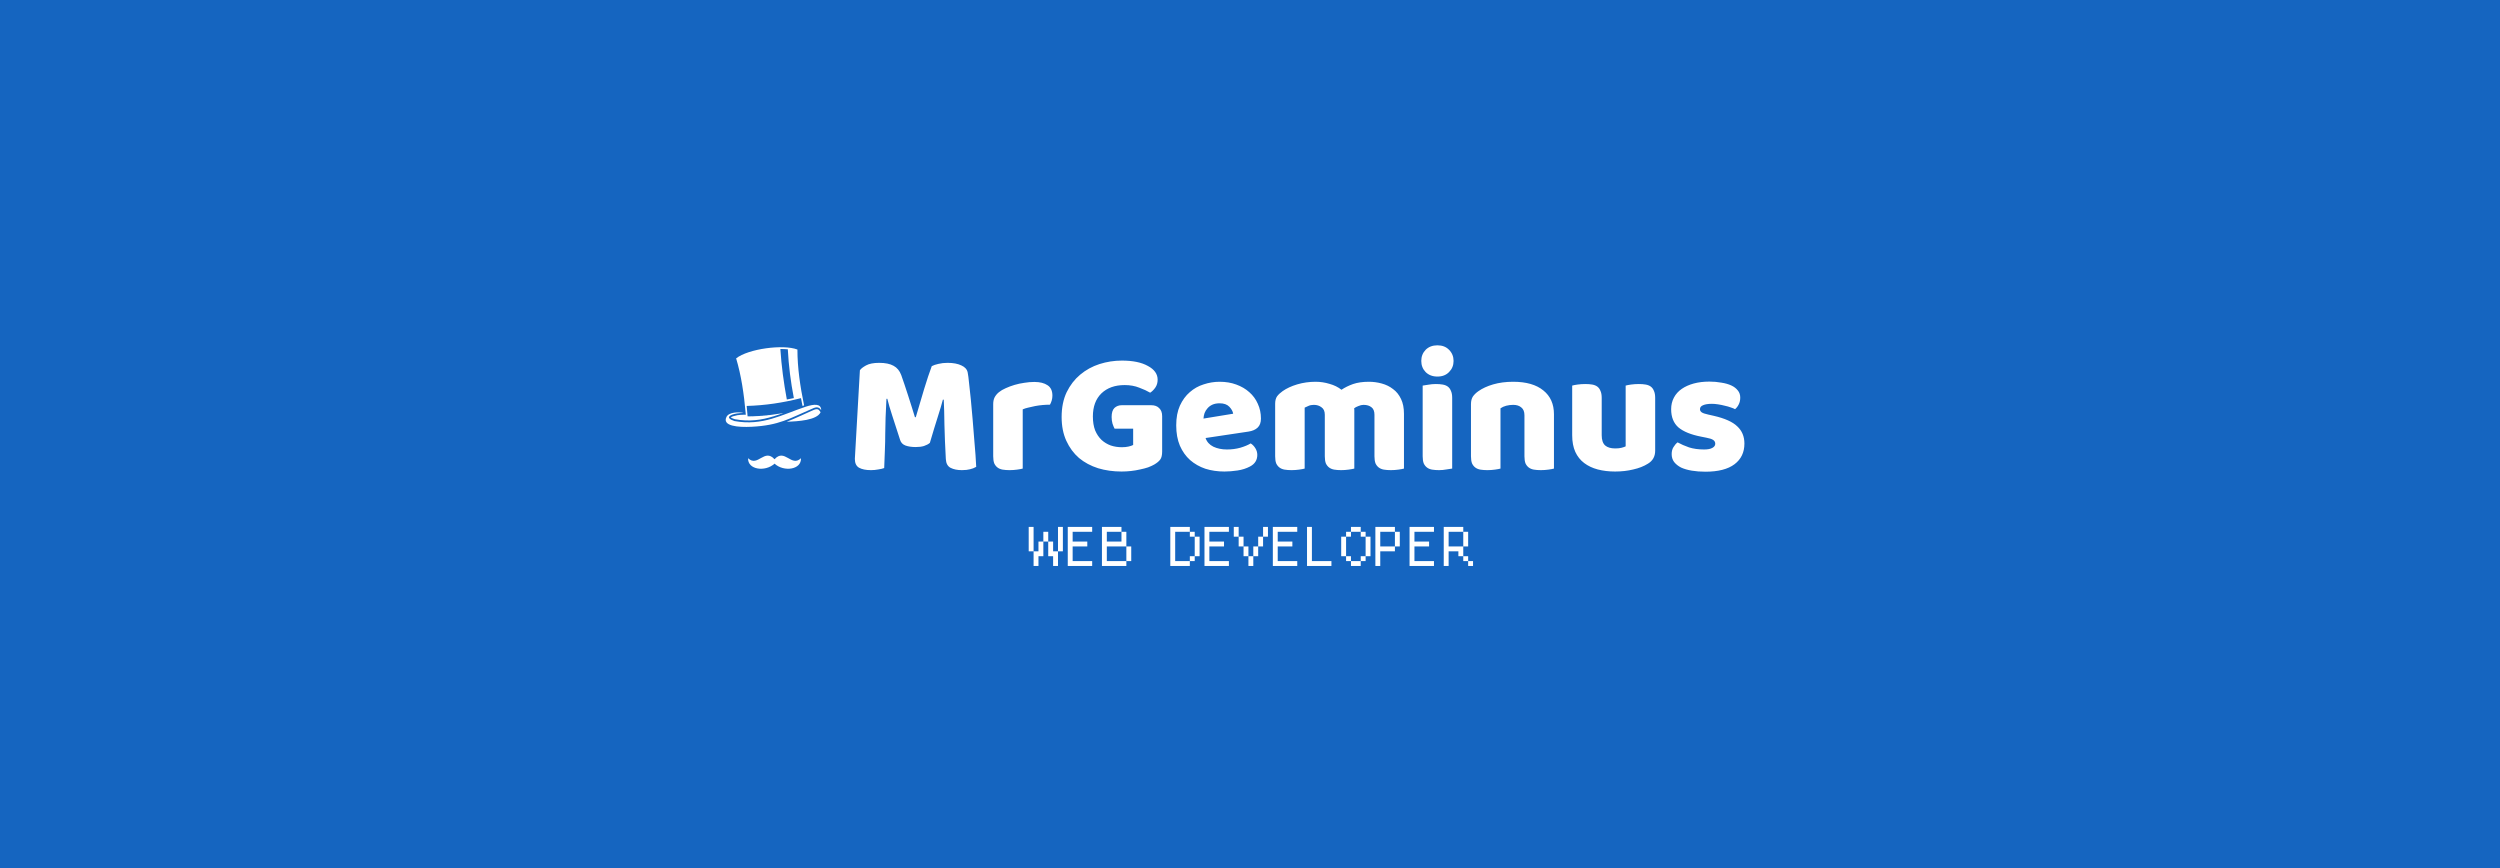 <svg width="1440" height="500" viewBox="0 0 1440 500" fill="none" xmlns="http://www.w3.org/2000/svg">
<rect x="-30" width="1500" height="500" fill="#1565C0"/>
<path d="M595.344 326V317.562H598.156V311.938H600.969V320.375H598.156V326H595.344ZM606.594 326V320.375H603.781V311.938H606.594V317.562H609.406V326H606.594ZM600.969 311.938V306.312H603.781V311.938H600.969ZM592.531 317.562V303.5H595.344V317.562H592.531ZM609.406 317.562V303.5H612.219V317.562H609.406ZM615.031 326V303.5H629.094V306.312H617.844V311.938H626.281V314.75H617.844V323.188H629.094V326H615.031ZM648.781 323.188V314.75H651.594V323.188H648.781ZM634.719 326V303.5H645.969V306.312H637.531V311.938H645.969V306.312H648.781V314.75H637.531V323.188H648.781V326H634.719ZM685.344 323.188V320.375H688.156V323.188H685.344ZM688.156 320.375V309.125H690.969V320.375H688.156ZM685.344 309.125V306.312H688.156V309.125H685.344ZM674.094 326V303.5H685.344V306.312H676.906V323.188H685.344V326H674.094ZM693.781 326V303.5H707.844V306.312H696.594V311.938H705.031V314.75H696.594V323.188H707.844V326H693.781ZM719.094 326V320.375H721.906V326H719.094ZM716.281 320.375V314.75H719.094V320.375H716.281ZM721.906 320.375V314.75H724.719V320.375H721.906ZM713.469 314.75V309.125H716.281V314.75H713.469ZM724.719 314.75V309.125H727.531V314.75H724.719ZM710.656 309.125V303.5H713.469V309.125H710.656ZM727.531 309.125V303.5H730.344V309.125H727.531ZM733.156 326V303.5H747.219V306.312H735.969V311.938H744.406V314.75H735.969V323.188H747.219V326H733.156ZM752.844 326V303.5H755.656V323.188H766.906V326H752.844ZM778.156 326V323.188H783.781V326H778.156ZM775.344 323.188V320.375H778.156V323.188H775.344ZM783.781 323.188V320.375H786.594V323.188H783.781ZM772.531 320.375V309.125H775.344V320.375H772.531ZM786.594 320.375V309.125H789.406V320.375H786.594ZM775.344 309.125V306.312H778.156V309.125H775.344ZM783.781 309.125V306.312H786.594V309.125H783.781ZM778.156 306.312V303.5H783.781V306.312H778.156ZM803.469 314.75V306.312H806.281V314.75H803.469ZM792.219 326V303.5H803.469V306.312H795.031V314.75H803.469V317.562H795.031V326H792.219ZM811.906 326V303.5H825.969V306.312H814.719V311.938H823.156V314.75H814.719V323.188H825.969V326H811.906ZM845.656 326V323.188H848.469V326H845.656ZM842.844 323.188V320.375H845.656V323.188H842.844ZM842.844 314.75V306.312H845.656V314.75H842.844ZM831.594 326V303.5H842.844V306.312H834.406V314.75H842.844V320.375H840.031V317.562H834.406V326H831.594Z" fill="white"/>
<path d="M535.597 255.1C534.731 255.833 533.597 256.433 532.197 256.9C530.864 257.3 529.297 257.5 527.497 257.5C525.097 257.5 523.097 257.2 521.497 256.6C519.964 256 518.964 254.967 518.497 253.5C516.631 247.633 515.097 242.9 513.897 239.3C512.697 235.633 511.764 232.433 511.097 229.7H510.597C510.397 233.633 510.231 237.233 510.097 240.5C510.031 243.7 509.964 246.833 509.897 249.9C509.897 252.967 509.831 256.067 509.697 259.2C509.631 262.333 509.497 265.8 509.297 269.6C508.431 269.933 507.297 270.2 505.897 270.4C504.497 270.667 503.097 270.8 501.697 270.8C498.764 270.8 496.464 270.333 494.797 269.4C493.197 268.467 492.397 266.767 492.397 264.3L495.297 213.3C495.831 212.433 496.997 211.5 498.797 210.5C500.597 209.5 503.131 209 506.397 209C509.931 209 512.697 209.567 514.697 210.7C516.697 211.767 518.164 213.533 519.097 216C519.697 217.6 520.331 219.433 520.997 221.5C521.731 223.567 522.431 225.7 523.097 227.9C523.831 230.1 524.531 232.3 525.197 234.5C525.864 236.633 526.464 238.567 526.997 240.3H527.497C529.097 234.7 530.697 229.3 532.297 224.1C533.897 218.833 535.364 214.433 536.697 210.9C537.697 210.367 538.964 209.933 540.497 209.6C542.097 209.2 543.864 209 545.797 209C549.064 209 551.731 209.5 553.797 210.5C555.864 211.433 557.064 212.8 557.397 214.6C557.664 215.933 557.931 218 558.197 220.8C558.531 223.533 558.864 226.633 559.197 230.1C559.531 233.567 559.864 237.233 560.197 241.1C560.531 244.967 560.831 248.7 561.097 252.3C561.431 255.833 561.697 259.1 561.897 262.1C562.097 265.033 562.231 267.3 562.297 268.9C561.164 269.567 559.964 270.033 558.697 270.3C557.497 270.633 555.931 270.8 553.997 270.8C551.464 270.8 549.331 270.367 547.597 269.5C545.864 268.633 544.931 266.933 544.797 264.4C544.397 257.133 544.131 250.6 543.997 244.8C543.931 239 543.797 234.133 543.597 230.2H543.097C542.431 232.8 541.464 236.067 540.197 240C538.931 243.933 537.397 248.967 535.597 255.1ZM589.085 269.9C588.418 270.1 587.351 270.3 585.885 270.5C584.485 270.7 583.018 270.8 581.485 270.8C580.018 270.8 578.685 270.7 577.485 270.5C576.351 270.3 575.385 269.9 574.585 269.3C573.785 268.7 573.151 267.9 572.685 266.9C572.285 265.833 572.085 264.467 572.085 262.8V232.8C572.085 231.267 572.351 229.967 572.885 228.9C573.485 227.767 574.318 226.767 575.385 225.9C576.451 225.033 577.751 224.267 579.285 223.6C580.885 222.867 582.585 222.233 584.385 221.7C586.185 221.167 588.051 220.767 589.985 220.5C591.918 220.167 593.851 220 595.785 220C598.985 220 601.518 220.633 603.385 221.9C605.251 223.1 606.185 225.1 606.185 227.9C606.185 228.833 606.051 229.767 605.785 230.7C605.518 231.567 605.185 232.367 604.785 233.1C603.385 233.1 601.951 233.167 600.485 233.3C599.018 233.433 597.585 233.633 596.185 233.9C594.785 234.167 593.451 234.467 592.185 234.8C590.985 235.067 589.951 235.4 589.085 235.8V269.9ZM669.398 260.1C669.398 262.167 669.031 263.7 668.298 264.7C667.565 265.7 666.398 266.667 664.798 267.6C663.865 268.133 662.698 268.667 661.298 269.2C659.898 269.667 658.365 270.067 656.698 270.4C655.031 270.8 653.265 271.1 651.398 271.3C649.598 271.5 647.798 271.6 645.998 271.6C641.198 271.6 636.698 270.967 632.498 269.7C628.298 268.367 624.631 266.4 621.498 263.8C618.431 261.133 615.998 257.833 614.198 253.9C612.398 249.967 611.498 245.4 611.498 240.2C611.498 234.733 612.465 229.967 614.398 225.9C616.398 221.833 618.998 218.467 622.198 215.8C625.465 213.067 629.165 211.033 633.298 209.7C637.498 208.367 641.798 207.7 646.198 207.7C652.531 207.7 657.531 208.733 661.198 210.8C664.931 212.8 666.798 215.433 666.798 218.7C666.798 220.433 666.365 221.933 665.498 223.2C664.631 224.467 663.631 225.467 662.498 226.2C660.831 225.2 658.731 224.233 656.198 223.3C653.731 222.3 650.931 221.8 647.798 221.8C642.198 221.8 637.731 223.4 634.398 226.6C631.131 229.8 629.498 234.233 629.498 239.9C629.498 242.967 629.931 245.633 630.798 247.9C631.731 250.1 632.965 251.933 634.498 253.4C636.031 254.8 637.798 255.867 639.798 256.6C641.798 257.267 643.931 257.6 646.198 257.6C647.665 257.6 648.965 257.467 650.098 257.2C651.231 256.933 652.098 256.633 652.698 256.3V246.9H641.998C641.598 246.167 641.198 245.2 640.798 244C640.465 242.8 640.298 241.533 640.298 240.2C640.298 237.8 640.831 236.067 641.898 235C643.031 233.933 644.465 233.4 646.198 233.4H663.098C665.098 233.4 666.631 233.967 667.698 235.1C668.831 236.167 669.398 237.7 669.398 239.7V260.1ZM705.304 271.6C701.371 271.6 697.704 271.067 694.304 270C690.971 268.867 688.038 267.2 685.504 265C683.038 262.8 681.071 260.033 679.604 256.7C678.204 253.367 677.504 249.467 677.504 245C677.504 240.6 678.204 236.833 679.604 233.7C681.071 230.5 682.971 227.9 685.304 225.9C687.638 223.833 690.304 222.333 693.304 221.4C696.304 220.4 699.371 219.9 702.504 219.9C706.038 219.9 709.238 220.433 712.104 221.5C715.038 222.567 717.538 224.033 719.604 225.9C721.738 227.767 723.371 230 724.504 232.6C725.704 235.2 726.304 238.033 726.304 241.1C726.304 243.367 725.671 245.1 724.404 246.3C723.138 247.5 721.371 248.267 719.104 248.6L694.404 252.3C695.138 254.5 696.638 256.167 698.904 257.3C701.171 258.367 703.771 258.9 706.704 258.9C709.438 258.9 712.004 258.567 714.404 257.9C716.871 257.167 718.871 256.333 720.404 255.4C721.471 256.067 722.371 257 723.104 258.2C723.838 259.4 724.204 260.667 724.204 262C724.204 265 722.804 267.233 720.004 268.7C717.871 269.833 715.471 270.6 712.804 271C710.138 271.4 707.638 271.6 705.304 271.6ZM702.504 232.3C700.904 232.3 699.504 232.567 698.304 233.1C697.171 233.633 696.238 234.333 695.504 235.2C694.771 236 694.204 236.933 693.804 238C693.471 239 693.271 240.033 693.204 241.1L710.304 238.3C710.104 236.967 709.371 235.633 708.104 234.3C706.838 232.967 704.971 232.3 702.504 232.3ZM757.787 219.9C760.52 219.9 763.187 220.3 765.787 221.1C768.454 221.833 770.754 222.967 772.687 224.5C774.687 223.167 776.92 222.067 779.387 221.2C781.92 220.333 784.954 219.9 788.487 219.9C791.02 219.9 793.487 220.233 795.887 220.9C798.354 221.567 800.52 222.633 802.387 224.1C804.32 225.5 805.854 227.4 806.987 229.8C808.12 232.133 808.687 235 808.687 238.4V269.9C808.02 270.1 806.954 270.3 805.487 270.5C804.087 270.7 802.62 270.8 801.087 270.8C799.62 270.8 798.287 270.7 797.087 270.5C795.954 270.3 794.987 269.9 794.187 269.3C793.387 268.7 792.754 267.9 792.287 266.9C791.887 265.833 791.687 264.467 791.687 262.8V238.9C791.687 236.9 791.12 235.467 789.987 234.6C788.854 233.667 787.32 233.2 785.387 233.2C784.454 233.2 783.454 233.433 782.387 233.9C781.32 234.3 780.52 234.733 779.987 235.2C780.054 235.467 780.087 235.733 780.087 236C780.087 236.2 780.087 236.4 780.087 236.6V269.9C779.354 270.1 778.254 270.3 776.787 270.5C775.387 270.7 773.954 270.8 772.487 270.8C771.02 270.8 769.687 270.7 768.487 270.5C767.354 270.3 766.387 269.9 765.587 269.3C764.787 268.7 764.154 267.9 763.687 266.9C763.287 265.833 763.087 264.467 763.087 262.8V238.9C763.087 236.9 762.454 235.467 761.187 234.6C759.987 233.667 758.52 233.2 756.787 233.2C755.587 233.2 754.554 233.4 753.687 233.8C752.82 234.133 752.087 234.467 751.487 234.8V269.9C750.82 270.1 749.754 270.3 748.287 270.5C746.887 270.7 745.42 270.8 743.887 270.8C742.42 270.8 741.087 270.7 739.887 270.5C738.754 270.3 737.787 269.9 736.987 269.3C736.187 268.7 735.554 267.9 735.087 266.9C734.687 265.833 734.487 264.467 734.487 262.8V232.6C734.487 230.8 734.854 229.367 735.587 228.3C736.387 227.233 737.454 226.233 738.787 225.3C741.054 223.7 743.854 222.4 747.187 221.4C750.587 220.4 754.12 219.9 757.787 219.9ZM818.657 207.9C818.657 205.367 819.491 203.233 821.157 201.5C822.891 199.767 825.157 198.9 827.957 198.9C830.757 198.9 832.991 199.767 834.657 201.5C836.391 203.233 837.257 205.367 837.257 207.9C837.257 210.433 836.391 212.567 834.657 214.3C832.991 216.033 830.757 216.9 827.957 216.9C825.157 216.9 822.891 216.033 821.157 214.3C819.491 212.567 818.657 210.433 818.657 207.9ZM836.457 269.9C835.724 270.033 834.624 270.2 833.157 270.4C831.757 270.667 830.324 270.8 828.857 270.8C827.391 270.8 826.057 270.7 824.857 270.5C823.724 270.3 822.757 269.9 821.957 269.3C821.157 268.7 820.524 267.9 820.057 266.9C819.657 265.833 819.457 264.467 819.457 262.8V222.1C820.191 221.967 821.257 221.8 822.657 221.6C824.124 221.333 825.591 221.2 827.057 221.2C828.524 221.2 829.824 221.3 830.957 221.5C832.157 221.7 833.157 222.1 833.957 222.7C834.757 223.3 835.357 224.133 835.757 225.2C836.224 226.2 836.457 227.533 836.457 229.2V269.9ZM878.08 239.2C878.08 237.133 877.48 235.633 876.28 234.7C875.147 233.7 873.58 233.2 871.58 233.2C870.247 233.2 868.913 233.367 867.58 233.7C866.313 234.033 865.213 234.533 864.28 235.2V269.9C863.613 270.1 862.547 270.3 861.08 270.5C859.68 270.7 858.213 270.8 856.68 270.8C855.213 270.8 853.88 270.7 852.68 270.5C851.547 270.3 850.58 269.9 849.78 269.3C848.98 268.7 848.347 267.9 847.88 266.9C847.48 265.833 847.28 264.467 847.28 262.8V232.8C847.28 231 847.647 229.533 848.38 228.4C849.18 227.267 850.247 226.233 851.58 225.3C853.847 223.7 856.68 222.4 860.08 221.4C863.547 220.4 867.38 219.9 871.58 219.9C879.113 219.9 884.913 221.567 888.98 224.9C893.047 228.167 895.08 232.733 895.08 238.6V269.9C894.413 270.1 893.347 270.3 891.88 270.5C890.48 270.7 889.013 270.8 887.48 270.8C886.013 270.8 884.68 270.7 883.48 270.5C882.347 270.3 881.38 269.9 880.58 269.3C879.78 268.7 879.147 267.9 878.68 266.9C878.28 265.833 878.08 264.467 878.08 262.8V239.2ZM905.581 222.1C906.248 221.9 907.281 221.7 908.681 221.5C910.148 221.3 911.648 221.2 913.181 221.2C914.648 221.2 915.948 221.3 917.081 221.5C918.281 221.7 919.281 222.1 920.081 222.7C920.881 223.3 921.481 224.133 921.881 225.2C922.348 226.2 922.581 227.533 922.581 229.2V250.7C922.581 253.433 923.248 255.4 924.581 256.6C925.914 257.733 927.848 258.3 930.381 258.3C931.914 258.3 933.148 258.167 934.081 257.9C935.081 257.633 935.848 257.367 936.381 257.1V222.1C937.048 221.9 938.081 221.7 939.481 221.5C940.948 221.3 942.448 221.2 943.981 221.2C945.448 221.2 946.748 221.3 947.881 221.5C949.081 221.7 950.081 222.1 950.881 222.7C951.681 223.3 952.281 224.133 952.681 225.2C953.148 226.2 953.381 227.533 953.381 229.2V259.6C953.381 262.933 951.981 265.433 949.181 267.1C946.848 268.567 944.048 269.667 940.781 270.4C937.581 271.2 934.081 271.6 930.281 271.6C926.681 271.6 923.348 271.2 920.281 270.4C917.281 269.6 914.681 268.367 912.481 266.7C910.281 265.033 908.581 262.9 907.381 260.3C906.181 257.633 905.581 254.433 905.581 250.7V222.1ZM1004.78 255.5C1004.78 260.567 1002.88 264.533 999.084 267.4C995.284 270.267 989.684 271.7 982.284 271.7C979.484 271.7 976.884 271.5 974.484 271.1C972.084 270.7 970.017 270.1 968.284 269.3C966.617 268.433 965.284 267.367 964.284 266.1C963.351 264.833 962.884 263.333 962.884 261.6C962.884 260 963.217 258.667 963.884 257.6C964.551 256.467 965.351 255.533 966.284 254.8C968.217 255.867 970.417 256.833 972.884 257.7C975.417 258.5 978.317 258.9 981.584 258.9C983.651 258.9 985.217 258.6 986.284 258C987.417 257.4 987.984 256.6 987.984 255.6C987.984 254.667 987.584 253.933 986.784 253.4C985.984 252.867 984.651 252.433 982.784 252.1L979.784 251.5C973.984 250.367 969.651 248.6 966.784 246.2C963.984 243.733 962.584 240.233 962.584 235.7C962.584 233.233 963.117 231 964.184 229C965.251 227 966.751 225.333 968.684 224C970.617 222.667 972.917 221.633 975.584 220.9C978.317 220.167 981.317 219.8 984.584 219.8C987.051 219.8 989.351 220 991.484 220.4C993.684 220.733 995.584 221.267 997.184 222C998.784 222.733 1000.05 223.7 1000.98 224.9C1001.92 226.033 1002.38 227.4 1002.38 229C1002.38 230.533 1002.08 231.867 1001.48 233C1000.95 234.067 1000.25 234.967 999.384 235.7C998.851 235.367 998.051 235.033 996.984 234.7C995.917 234.3 994.751 233.967 993.484 233.7C992.217 233.367 990.917 233.1 989.584 232.9C988.317 232.7 987.151 232.6 986.084 232.6C983.884 232.6 982.184 232.867 980.984 233.4C979.784 233.867 979.184 234.633 979.184 235.7C979.184 236.433 979.517 237.033 980.184 237.5C980.851 237.967 982.117 238.4 983.984 238.8L987.084 239.5C993.484 240.967 998.017 243 1000.68 245.6C1003.42 248.133 1004.78 251.433 1004.78 255.5Z" fill="white"/>
<path d="M429.491 237.859L429.586 238.895L428.293 238.896C427.055 238.888 425.834 239.002 424.623 239.176C424.458 239.2 424.348 239.216 424.191 239.301C423.585 239.388 421.519 239.87 420.92 240.389C421.431 240.809 422.803 241.353 423.27 241.471C431.763 243.028 438.684 241.909 445.465 239.822L445.575 239.806L445.63 239.798L445.74 239.782L445.842 239.706L445.897 239.698L445.952 239.69L446.007 239.682L446.117 239.667L446.273 239.582L446.383 239.566L446.54 239.482L446.65 239.466L446.76 239.45L446.806 239.382L446.916 239.366L447.027 239.351L447.183 239.266L447.293 239.25L447.348 239.242L447.458 239.227L447.56 239.15L447.615 239.142L447.725 239.127L447.826 239.05L447.936 239.035L447.991 239.027L448.101 239.011L448.203 238.934L448.258 238.926L448.368 238.91L448.423 238.902L448.469 238.834L448.524 238.826L448.634 238.81L448.744 238.795L448.846 238.719L448.901 238.711L449.011 238.695L449.112 238.618L449.167 238.61L449.222 238.603L449.277 238.595L449.379 238.518L449.489 238.502L449.544 238.494L449.645 238.418L449.755 238.402L449.81 238.394L449.921 238.379L450.022 238.302L450.077 238.294L450.187 238.278L450.288 238.202L450.398 238.186L450.454 238.178L450.555 238.102L450.665 238.086L450.72 238.079L450.821 238.002L450.876 237.994L450.931 237.986L451.042 237.97L451.088 237.902L450.978 237.918L450.647 237.965L450.317 238.013L449.987 238.06L449.72 238.161L449.389 238.208L449.059 238.256L448.729 238.303L448.398 238.351L448.068 238.398L447.792 238.438L447.462 238.485L447.132 238.533L446.801 238.58L446.471 238.628L446.14 238.675L445.865 238.715L445.535 238.762L445.204 238.81L444.874 238.857L444.543 238.905L444.214 238.952L443.938 238.992L443.608 239.04L443.277 239.087L442.938 239.074L442.608 239.122L442.332 239.161L442.002 239.209L441.672 239.256L441.341 239.304L441.002 239.291L440.672 239.338L440.396 239.378L440.057 239.365L439.726 239.413L439.396 239.46L439.066 239.508L438.726 239.495L438.451 239.534L438.112 239.522L437.781 239.569L437.451 239.617L437.112 239.604L436.836 239.643L436.497 239.63L436.167 239.678L435.828 239.665L435.497 239.712L435.158 239.7L434.883 239.739L434.543 239.726L434.213 239.774L433.874 239.761L433.543 239.808L433.259 239.787L432.92 239.774L432.59 239.822L432.25 239.809L431.911 239.796L431.636 239.836L431.297 239.823L430.957 239.81L430.618 239.797L430.583 239.555L430.574 239.494L430.565 239.434L430.556 239.374L430.548 239.313L430.539 239.253L430.594 239.245L430.585 239.184L430.576 239.124L430.567 239.063L430.559 239.003L430.55 238.942L430.541 238.882L430.532 238.821L430.523 238.761L430.515 238.7L430.506 238.64L430.497 238.58L430.488 238.519L430.479 238.458L430.471 238.398L430.462 238.338L430.517 238.33L430.508 238.269L430.499 238.209L430.49 238.148L430.482 238.088L430.473 238.027L430.464 237.967L430.455 237.906L430.446 237.846C430.308 236.507 430.224 235.161 430.085 233.822C440.67 233.535 451.125 231.969 461.367 229.322C461.642 230.827 461.973 232.323 462.248 233.827L463.158 233.511C460.885 222.537 459.316 211.77 459.314 201.334C451.152 198.185 430.968 200.904 424.012 206.412C426.96 216.238 428.511 226.884 429.491 237.859ZM449.483 201.018C450.942 200.994 452.363 201.098 453.783 201.202C454.259 210.644 455.451 219.983 457.257 229.295C455.898 229.614 454.53 229.872 453.217 230.123C451.422 220.501 450.122 210.807 449.483 201.018Z" fill="white"/>
<path d="M470.729 235.694C469.803 235.518 468.396 236.277 467.495 236.653C462.842 238.681 458.225 240.951 453.435 242.813L453.114 242.921C459.553 242.736 470.535 242.083 472.672 237.452L472.245 236.835C471.881 236.269 471.416 235.78 470.729 235.694Z" fill="white"/>
<path d="M464.217 234.222C450.166 238.899 439.369 245.454 423.089 242.546C417.003 240.52 420.847 238.731 424.473 238.148C425.685 237.974 426.969 237.913 428.198 237.859C425.689 237.232 419.847 237.27 418.463 240.124C415.809 245.446 425.085 246.212 432.957 245.821C448.864 245.014 454.693 241.026 467.133 235.717C469.248 234.795 471.264 233.579 473 236.232C472.987 232.282 468.728 232.77 464.217 234.222Z" fill="white"/>
<path d="M446.133 264.53C440.257 257.99 436.476 269.32 430.907 263.931C430.549 270.564 440.768 271.992 446.133 267.063C451.497 271.992 461.716 270.564 461.359 263.931C455.789 269.32 452.008 257.99 446.133 264.53Z" fill="white"/>
</svg>
